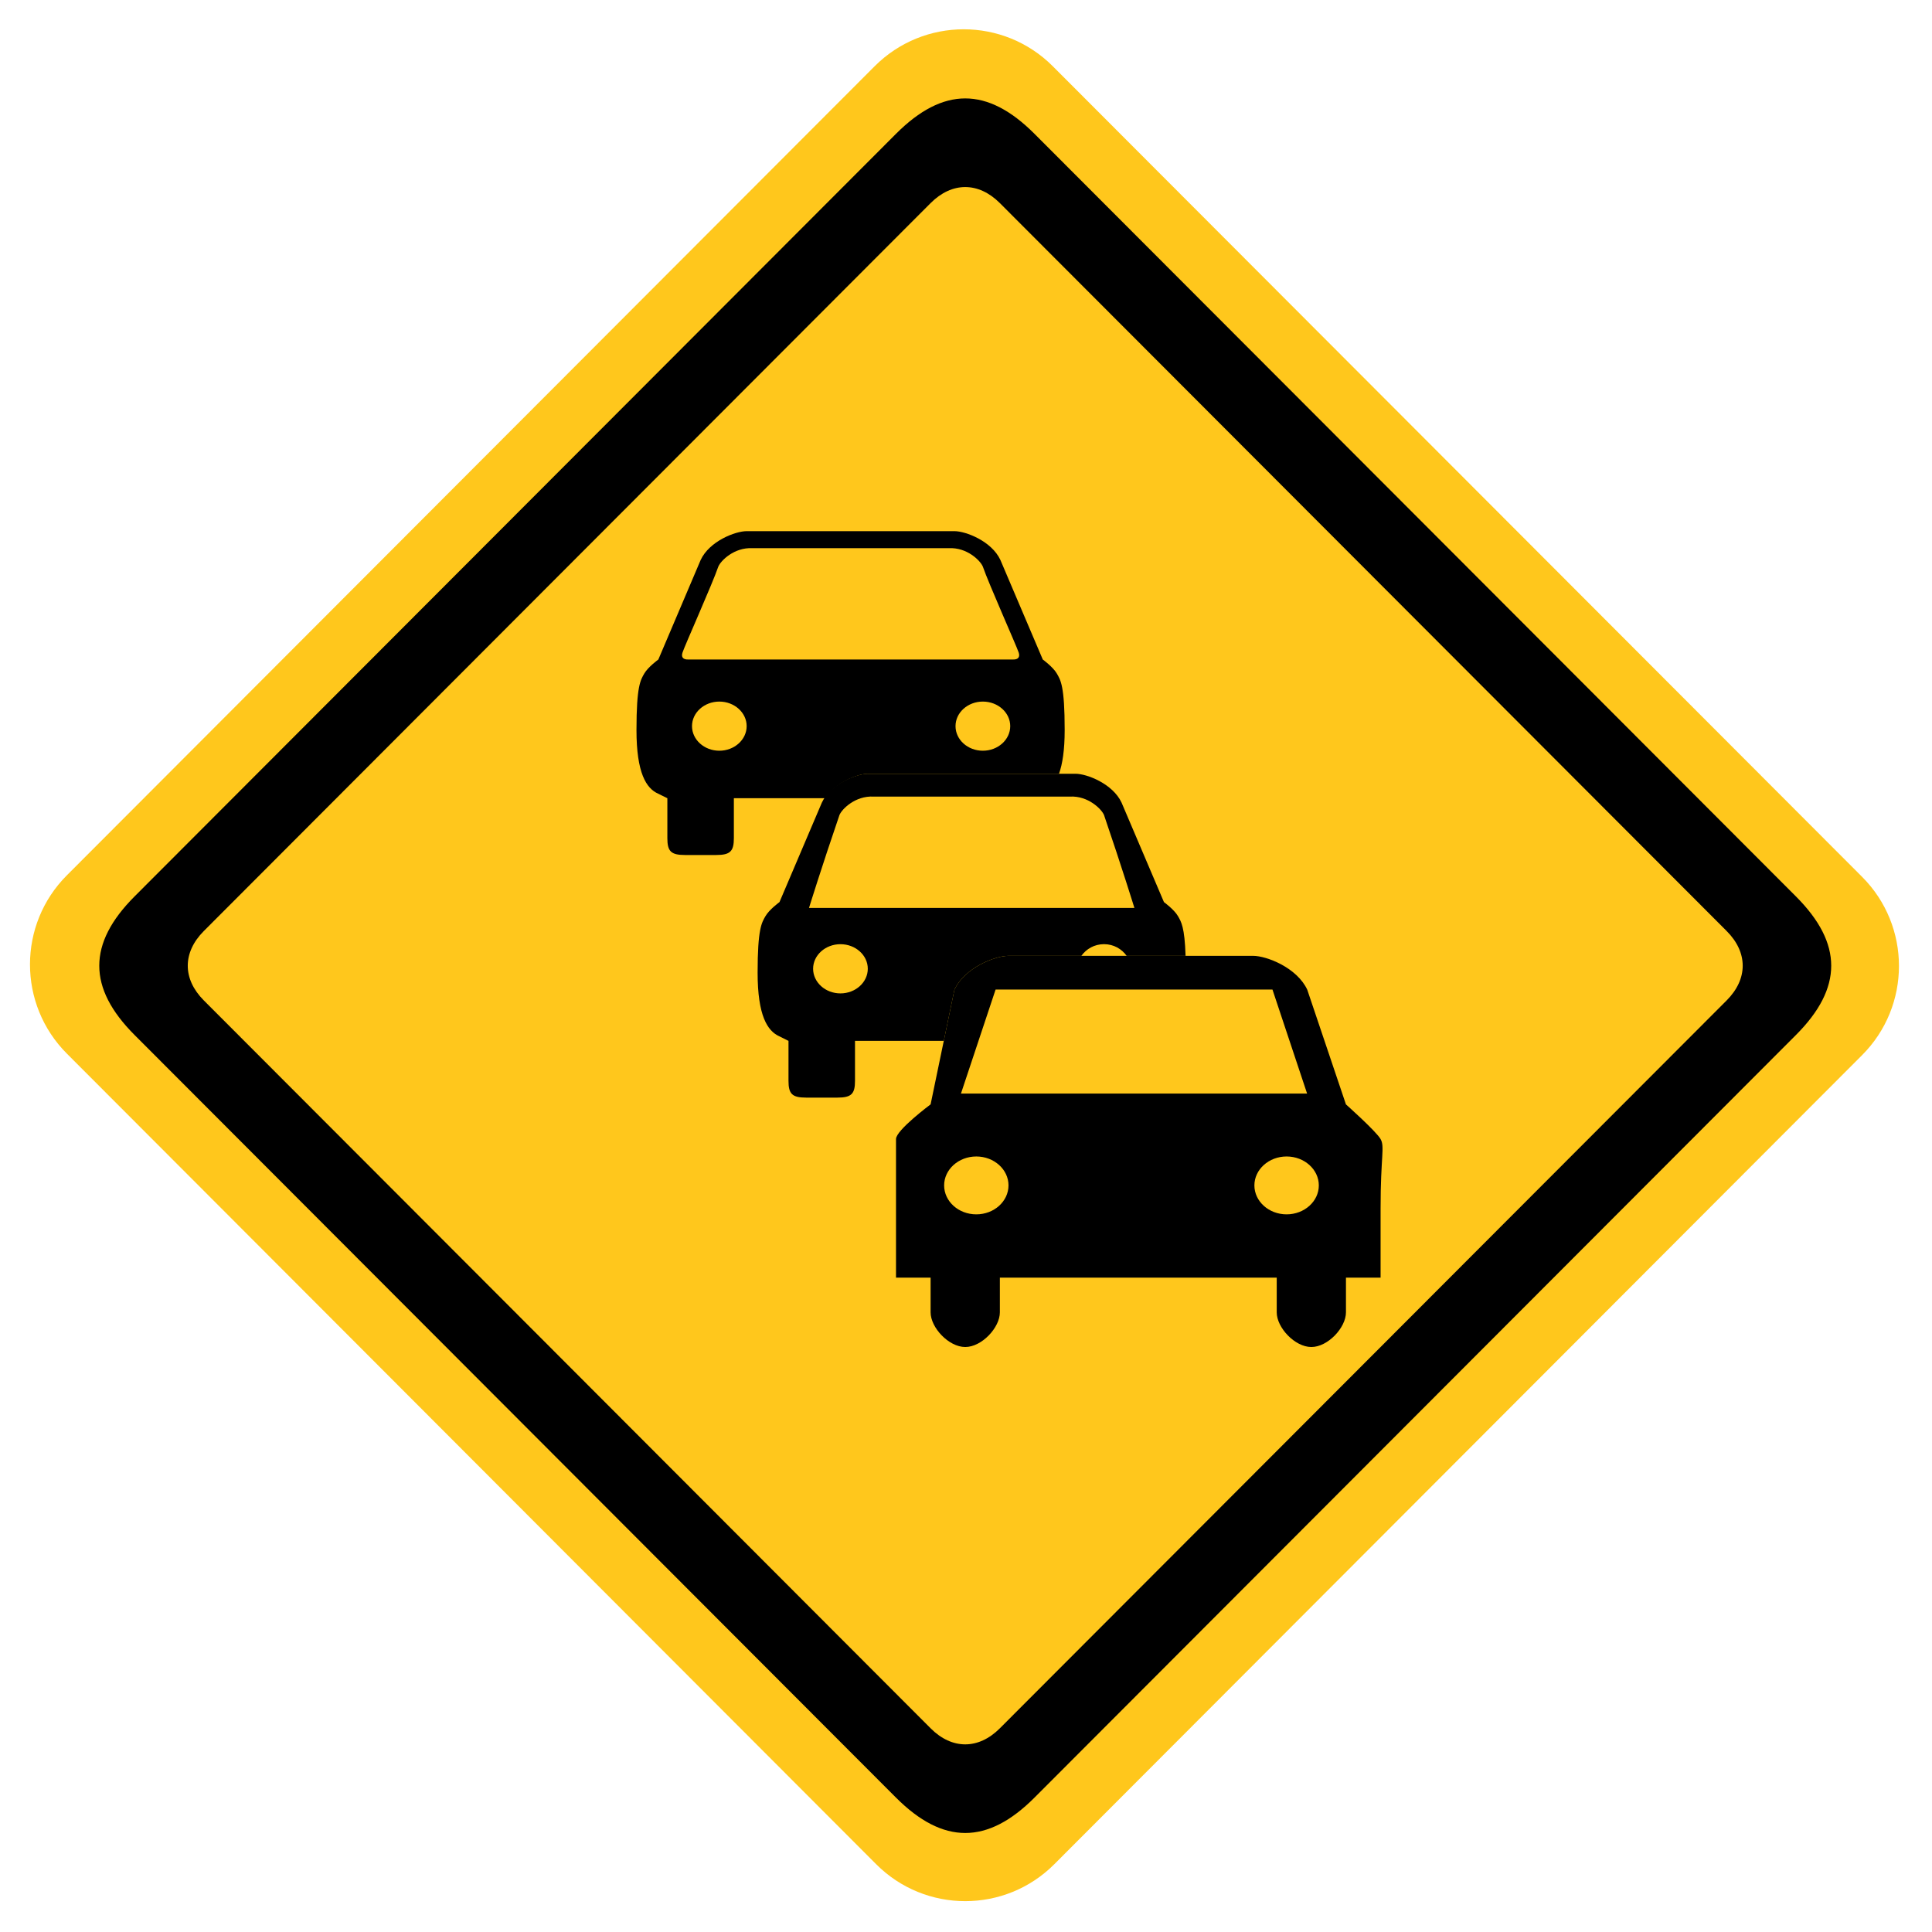 <?xml version="1.0" encoding="utf-8"?>
<!-- Generator: Adobe Illustrator 17.1.0, SVG Export Plug-In . SVG Version: 6.00 Build 0)  -->
<!DOCTYPE svg PUBLIC "-//W3C//DTD SVG 1.1//EN" "http://www.w3.org/Graphics/SVG/1.1/DTD/svg11.dtd">
<svg version="1.1" id="normal" xmlns="http://www.w3.org/2000/svg" xmlns:xlink="http://www.w3.org/1999/xlink" x="0px" y="0px"
	 viewBox="0 0 66 66" enable-background="new 0 0 66 66" xml:space="preserve">
<path fill-rule="evenodd" clip-rule="evenodd" fill="#FFC71C" d="M35.965,2.263L63.61,29.952c1.682,1.683,1.682,4.412,0,6.095
	L36.017,63.684c-1.68,1.683-4.406,1.683-6.086,0L2.286,35.995c-1.682-1.684-1.682-4.412,0-6.095L29.879,2.263
	C31.559,0.58,34.285,0.58,35.965,2.263L35.965,2.263z"/>
<path d="M61.351,35.358L35.339,61.41c-1.608,1.61-3.121,1.61-4.73,0L4.598,35.358c-1.609-1.61-1.609-3.125,0-4.736L30.609,4.571
	c1.609-1.612,3.121-1.612,4.73,0l26.012,26.052C62.959,32.233,62.959,33.748,61.351,35.358L61.351,35.358z M58.986,31.806
	L34.157,6.938c-0.73-0.73-1.636-0.73-2.366,0L6.962,31.806c-0.73,0.732-0.73,1.637,0,2.369l24.829,24.866
	c0.73,0.732,1.635,0.732,2.366,0l24.829-24.866C59.716,33.443,59.716,32.538,58.986,31.806L58.986,31.806z"/>
<path d="M29.646,26.434h6.531c0.119-0.335,0.194-0.809,0.194-1.497c0-1.507-0.139-1.706-0.269-1.929
	c-0.129-0.224-0.479-0.478-0.479-0.478l-1.448-3.401c-0.3-0.645-1.185-0.984-1.57-0.984h-7.097c-0.386,0-1.271,0.339-1.572,0.984
	l-1.446,3.401c0,0-0.351,0.255-0.48,0.478c-0.128,0.224-0.267,0.422-0.267,1.929c0,1.472,0.335,1.994,0.738,2.175l0.317,0.156v1.365
	c0,0.444,0.119,0.575,0.599,0.575h1.074c0.478,0,0.599-0.131,0.599-0.575v-1.365h3.117C28.548,26.73,29.295,26.434,29.646,26.434z
	 M33.575,25.646c-0.515,0-0.933-0.377-0.933-0.84s0.418-0.839,0.933-0.839c0.517,0,0.936,0.377,0.936,0.839
	S34.092,25.646,33.575,25.646z M23.315,22.294c0.067-0.216,1.023-2.351,1.223-2.936c0.082-0.203,0.544-0.666,1.167-0.631h6.705
	c0.624-0.035,1.085,0.428,1.166,0.631c0.202,0.585,1.155,2.721,1.225,2.936c0.08,0.257-0.185,0.235-0.185,0.235H23.5
	C23.5,22.529,23.233,22.551,23.315,22.294z M24.574,25.646c-0.515,0-0.934-0.377-0.934-0.84s0.419-0.839,0.934-0.839
	c0.514,0,0.933,0.377,0.933,0.839S25.088,25.646,24.574,25.646z"/>
<path d="M40.241,31.296c-0.128-0.224-0.479-0.479-0.479-0.479l-1.448-3.399c-0.3-0.644-1.185-0.985-1.571-0.985h-7.097
	c-0.385,0-1.27,0.341-1.57,0.985l-1.448,3.399c0,0-0.35,0.255-0.478,0.479c-0.128,0.224-0.269,0.422-0.269,1.931
	c0,1.47,0.336,1.991,0.738,2.173l0.317,0.158v1.365c0,0.442,0.121,0.573,0.599,0.573h1.074c0.48,0,0.599-0.131,0.599-0.573v-1.365
	h3.034l0.363-1.748c0.354-0.759,1.395-1.157,1.848-1.157h2.488c0.166-0.234,0.443-0.399,0.774-0.399c0.33,0,0.607,0.165,0.773,0.399
	h2.013C40.469,31.667,40.351,31.487,40.241,31.296z M28.711,33.936c-0.515,0-0.934-0.379-0.934-0.842
	c0-0.462,0.419-0.839,0.934-0.839c0.515,0,0.934,0.377,0.934,0.839C29.645,33.557,29.226,33.936,28.711,33.936z M27.637,31.016
	c0,0,0.422-1.367,1.04-3.173c0.081-0.202,0.542-0.665,1.166-0.63h6.705c0.622-0.035,1.085,0.428,1.167,0.63
	c0.617,1.806,1.038,3.173,1.038,3.173H27.637z"/>
<path d="M47.162,38.911c-0.15-0.263-1.183-1.184-1.183-1.184l-1.321-3.917c-0.354-0.759-1.395-1.157-1.848-1.157h-8.358
	c-0.453,0-1.494,0.398-1.848,1.157l-0.813,3.917c0,0-1.182,0.88-1.182,1.184c0,1.184,0,0.593,0,2.369c0,1.73,0,1.184,0,2.367h1.182
	v1.185c0,0.521,0.619,1.184,1.184,1.184c0.563,0,1.182-0.662,1.182-1.184v-1.185h9.458v1.185c0,0.521,0.618,1.184,1.183,1.184
	c0.564,0,1.182-0.662,1.182-1.184v-1.185h1.183c0,0,0-0.637,0-2.367C47.162,39.504,47.313,39.174,47.162,38.911z M34.011,33.804
	h9.458l1.183,3.553H32.828L34.011,33.804z M33.352,41.484c-0.607,0-1.099-0.443-1.099-0.989c0-0.544,0.493-0.988,1.099-0.988
	c0.607,0,1.1,0.444,1.1,0.988C34.451,41.041,33.959,41.484,33.352,41.484z M43.952,41.484c-0.605,0-1.1-0.443-1.1-0.989
	c0-0.544,0.494-0.988,1.1-0.988c0.607,0,1.101,0.444,1.101,0.988C45.053,41.041,44.559,41.484,43.952,41.484z"/>
</svg>

